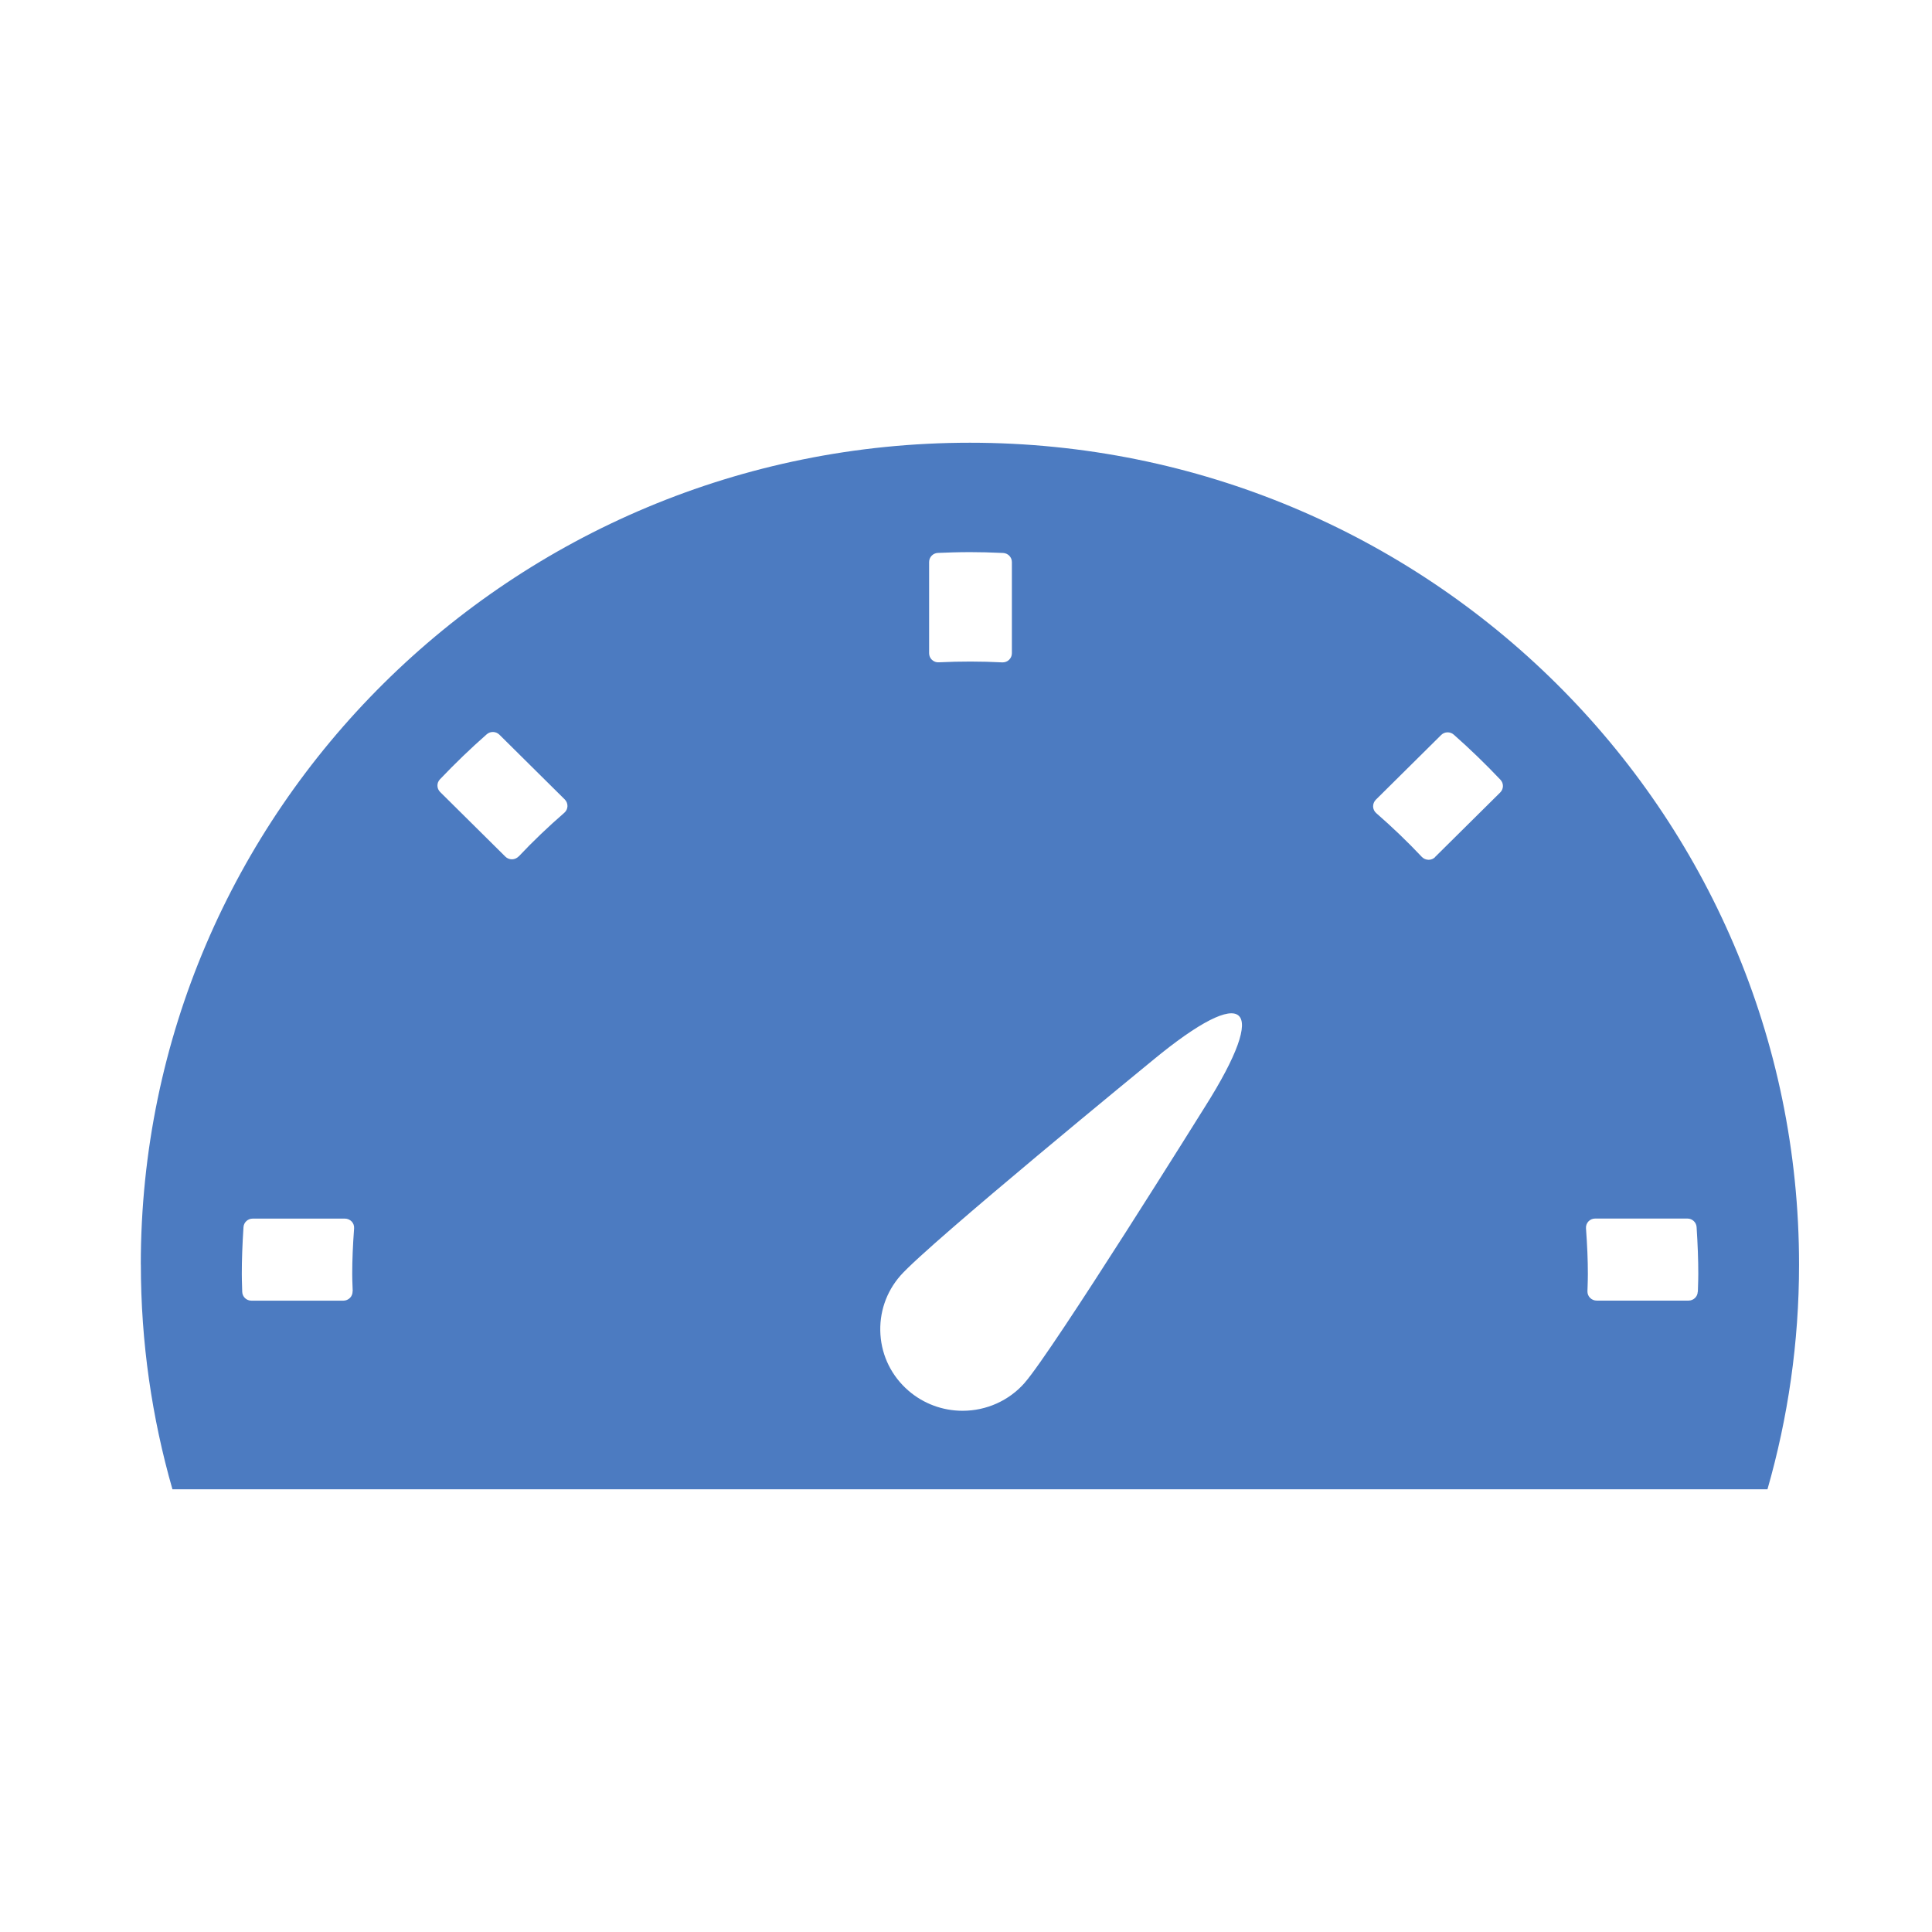 <!-- Generated by IcoMoon.io -->
<svg version="1.1" xmlns="http://www.w3.org/2000/svg" width="32" height="32" viewBox="0 0 32 32">
<title>spedometer</title>
<path fill="#4c7bc1" d="M28.12 21.395c-0.002 0.082-0.070 0.147-0.152 0.147h-1.523c-0.041 0-0.080-0.017-0.109-0.046s-0.044-0.069-0.043-0.109l0.003-0.089c0.002-0.066 0.004-0.131 0.004-0.198 0-0.227-0.010-0.466-0.031-0.755-0.003-0.042 0.011-0.083 0.040-0.114s0.069-0.048 0.112-0.048h1.528c0.080 0 0.147 0.062 0.152 0.141 0.019 0.296 0.028 0.542 0.028 0.775 0 0.066-0.002 0.13-0.004 0.196l-0.003 0.099zM23.77 14.197c-0.029 0.028-0.067 0.044-0.108 0.044-0.044-0.001-0.083-0.018-0.112-0.048-0.236-0.251-0.49-0.494-0.755-0.725-0.032-0.028-0.051-0.067-0.052-0.109s0.015-0.082 0.044-0.112l1.083-1.073c0.057-0.057 0.149-0.059 0.209-0.006 0.263 0.232 0.524 0.484 0.773 0.747 0.056 0.059 0.055 0.152-0.003 0.21l-1.081 1.071zM16.972 22.904c-0.259 0.295-0.634 0.463-1.029 0.463-0.33-0-0.648-0.118-0.896-0.333-0.275-0.238-0.44-0.567-0.464-0.927s0.093-0.709 0.333-0.981c0.469-0.532 4.176-3.564 4.176-3.564 1.558-1.287 1.948-0.942 0.868 0.767 0 0-2.52 4.042-2.988 4.574zM8.59 14.185c-0.028 0.030-0.068 0.047-0.109 0.048-0.043 0-0.082-0.016-0.11-0.044l-1.081-1.071c-0.058-0.058-0.060-0.151-0.003-0.21 0.25-0.263 0.511-0.514 0.775-0.746 0.060-0.053 0.152-0.050 0.209 0.006l1.083 1.073c0.030 0.030 0.046 0.070 0.045 0.112s-0.020 0.081-0.052 0.109c-0.265 0.23-0.52 0.473-0.756 0.724zM15.389 9.309c0-0.081 0.064-0.148 0.146-0.151 0.144-0.006 0.335-0.013 0.531-0.013 0.163 0 0.337 0.004 0.549 0.014 0.081 0.004 0.145 0.070 0.145 0.151v1.51c0 0.041-0.017 0.081-0.048 0.11-0.028 0.027-0.066 0.041-0.105 0.041-0.003 0-0.005 0-0.008-0-0.354-0.018-0.697-0.018-1.051-0.001-0.041 0.003-0.082-0.013-0.112-0.041s-0.047-0.068-0.047-0.109v-1.51zM5.84 21.387c0.001 0.041-0.014 0.081-0.043 0.11s-0.068 0.046-0.109 0.046h-1.524c-0.083 0-0.15-0.065-0.152-0.147l-0.003-0.099c-0.002-0.065-0.004-0.13-0.004-0.196 0-0.235 0.009-0.481 0.028-0.776 0.005-0.079 0.072-0.141 0.152-0.141h1.528c0.042 0 0.083 0.018 0.112 0.048s0.043 0.072 0.040 0.114c-0.021 0.286-0.031 0.526-0.031 0.755 0 0.067 0.002 0.134 0.005 0.201l0.003 0.086zM2.333 20.945c0 1.291 0.184 2.538 0.523 3.722h26.419c0.339-1.183 0.523-2.431 0.523-3.722 0-7.518-6.148-13.612-13.733-13.612s-13.733 6.094-13.733 13.612z"></path>
</svg>
